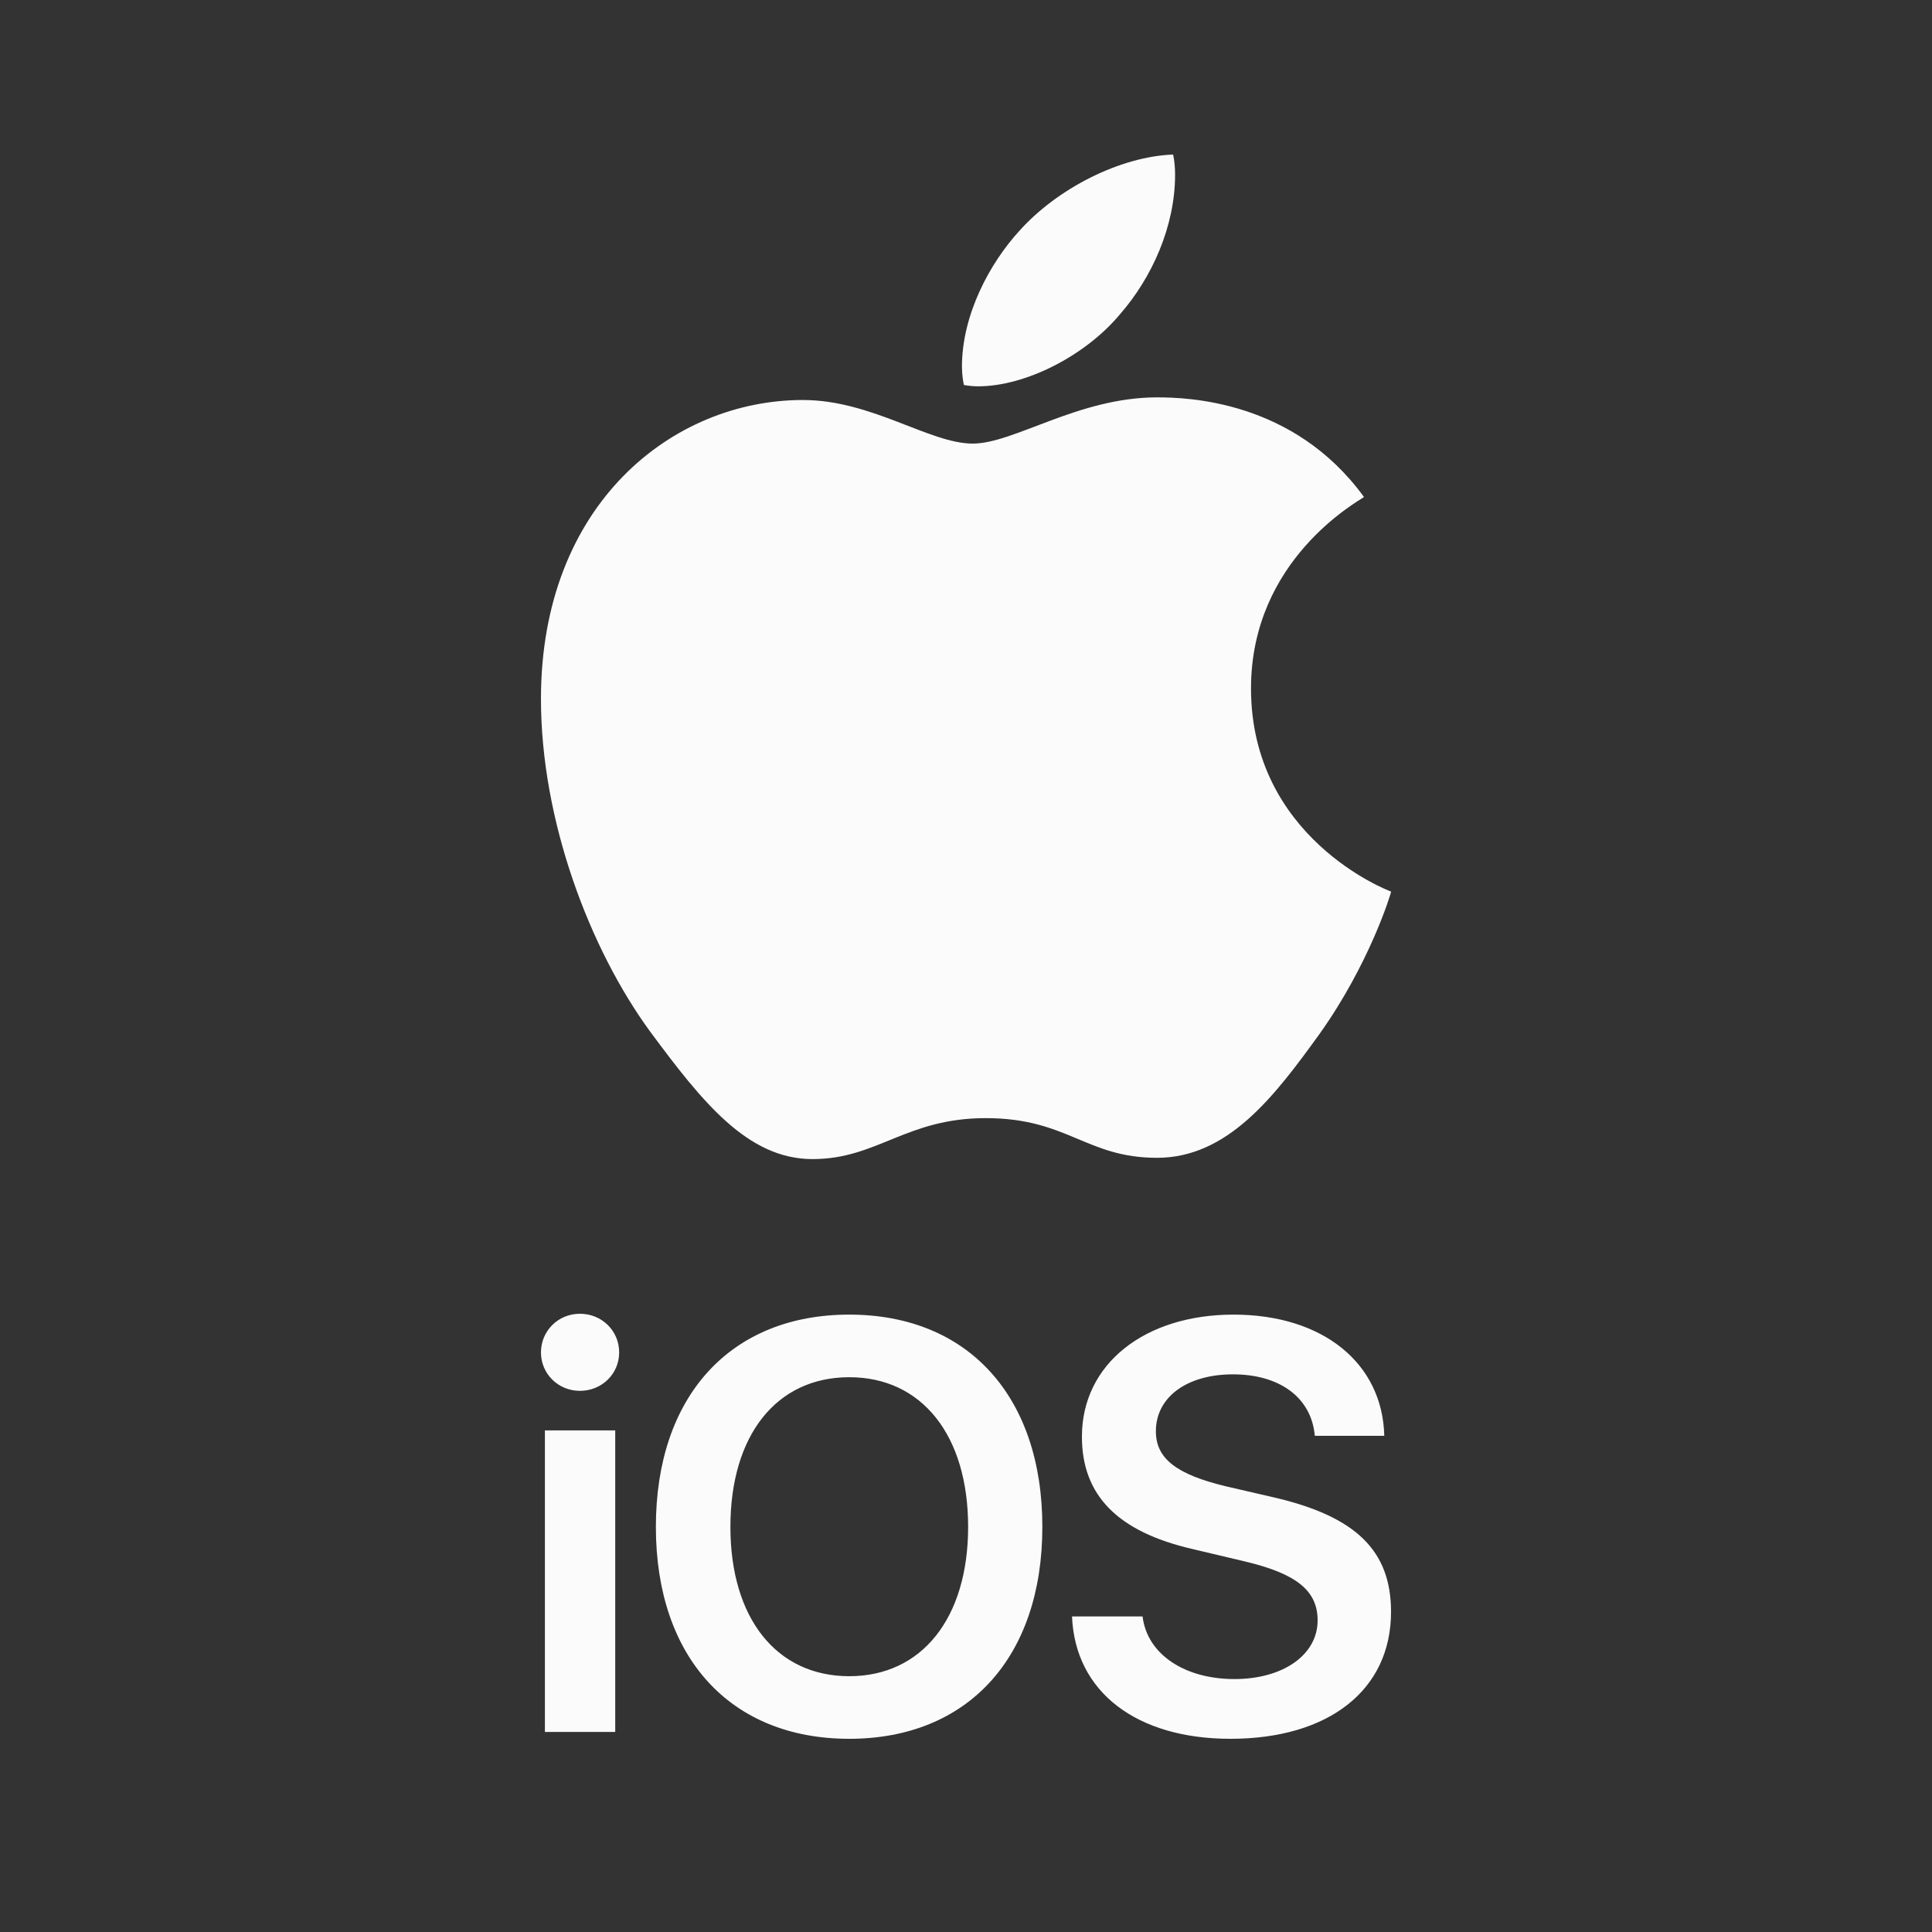 <svg width="50" height="50" viewBox="0 0 50 50" fill="none" xmlns="http://www.w3.org/2000/svg">
<rect x="0" y="0" width="50" height="50" fill="#333333" stroke="none"/>
<path d="M14.102 44.823H15.922V37.019H14.102V44.823ZM15.008 35.995C15.578 35.995 16.024 35.553 16.024 35.001C16.024 34.442 15.578 34 15.008 34C14.446 34 14 34.442 14 35.001C14 35.553 14.446 35.995 15.008 35.995ZM21.979 34.022C18.903 34.022 16.974 36.135 16.974 39.515C16.974 42.894 18.903 45 21.979 45C25.047 45 26.976 42.894 26.976 39.515C26.976 36.135 25.048 34.022 21.979 34.022ZM21.979 35.642C23.857 35.642 25.055 37.144 25.055 39.515C25.055 41.878 23.856 43.38 21.979 43.38C20.094 43.38 18.903 41.878 18.903 39.515C18.903 37.144 20.094 35.642 21.979 35.642ZM27.744 41.834C27.824 43.792 29.417 45 31.843 45C34.393 45 36 43.734 36 41.716C36 40.133 35.094 39.242 32.953 38.749L31.74 38.469C30.447 38.16 29.914 37.748 29.914 37.041C29.914 36.157 30.718 35.568 31.909 35.568C33.114 35.568 33.94 36.165 34.027 37.159H35.825C35.781 35.288 34.246 34.022 31.923 34.022C29.629 34.022 28 35.296 28 37.181C28 38.697 28.92 39.64 30.863 40.089L32.23 40.413C33.56 40.73 34.1 41.171 34.1 41.937C34.1 42.821 33.216 43.454 31.945 43.454C30.659 43.454 29.687 42.813 29.57 41.834H27.744L27.744 41.834Z" fill="#FBFBFB"/>
<g clip-path="url(#clip0_22_288)">
<path d="M35.3 12.863C35.143 12.98 32.376 14.481 32.376 17.816C32.376 21.675 35.897 23.04 36.003 23.074C35.986 23.157 35.443 24.943 34.146 26.763C32.989 28.365 31.781 29.964 29.943 29.964C28.105 29.964 27.632 28.937 25.511 28.937C23.443 28.937 22.708 29.997 21.027 29.997C19.346 29.997 18.173 28.515 16.824 26.695C15.262 24.558 14 21.238 14 18.087C14 13.032 17.416 10.352 20.778 10.352C22.565 10.352 24.054 11.48 25.176 11.48C26.243 11.48 27.908 10.284 29.941 10.284C30.711 10.284 33.478 10.352 35.3 12.863ZM28.976 8.144C29.816 7.185 30.411 5.854 30.411 4.523C30.411 4.338 30.395 4.151 30.36 4C28.992 4.049 27.365 4.876 26.384 5.971C25.613 6.813 24.895 8.144 24.895 9.494C24.895 9.697 24.93 9.899 24.946 9.964C25.032 9.98 25.173 9.998 25.314 9.998C26.541 9.998 28.084 9.208 28.976 8.144Z" fill="#FBFBFB"/>
</g>
<defs>
<clipPath id="clip0_22_288">
<rect width="22" height="26" fill="white" transform="translate(14 4)"/>
</clipPath>
</defs>
</svg>
